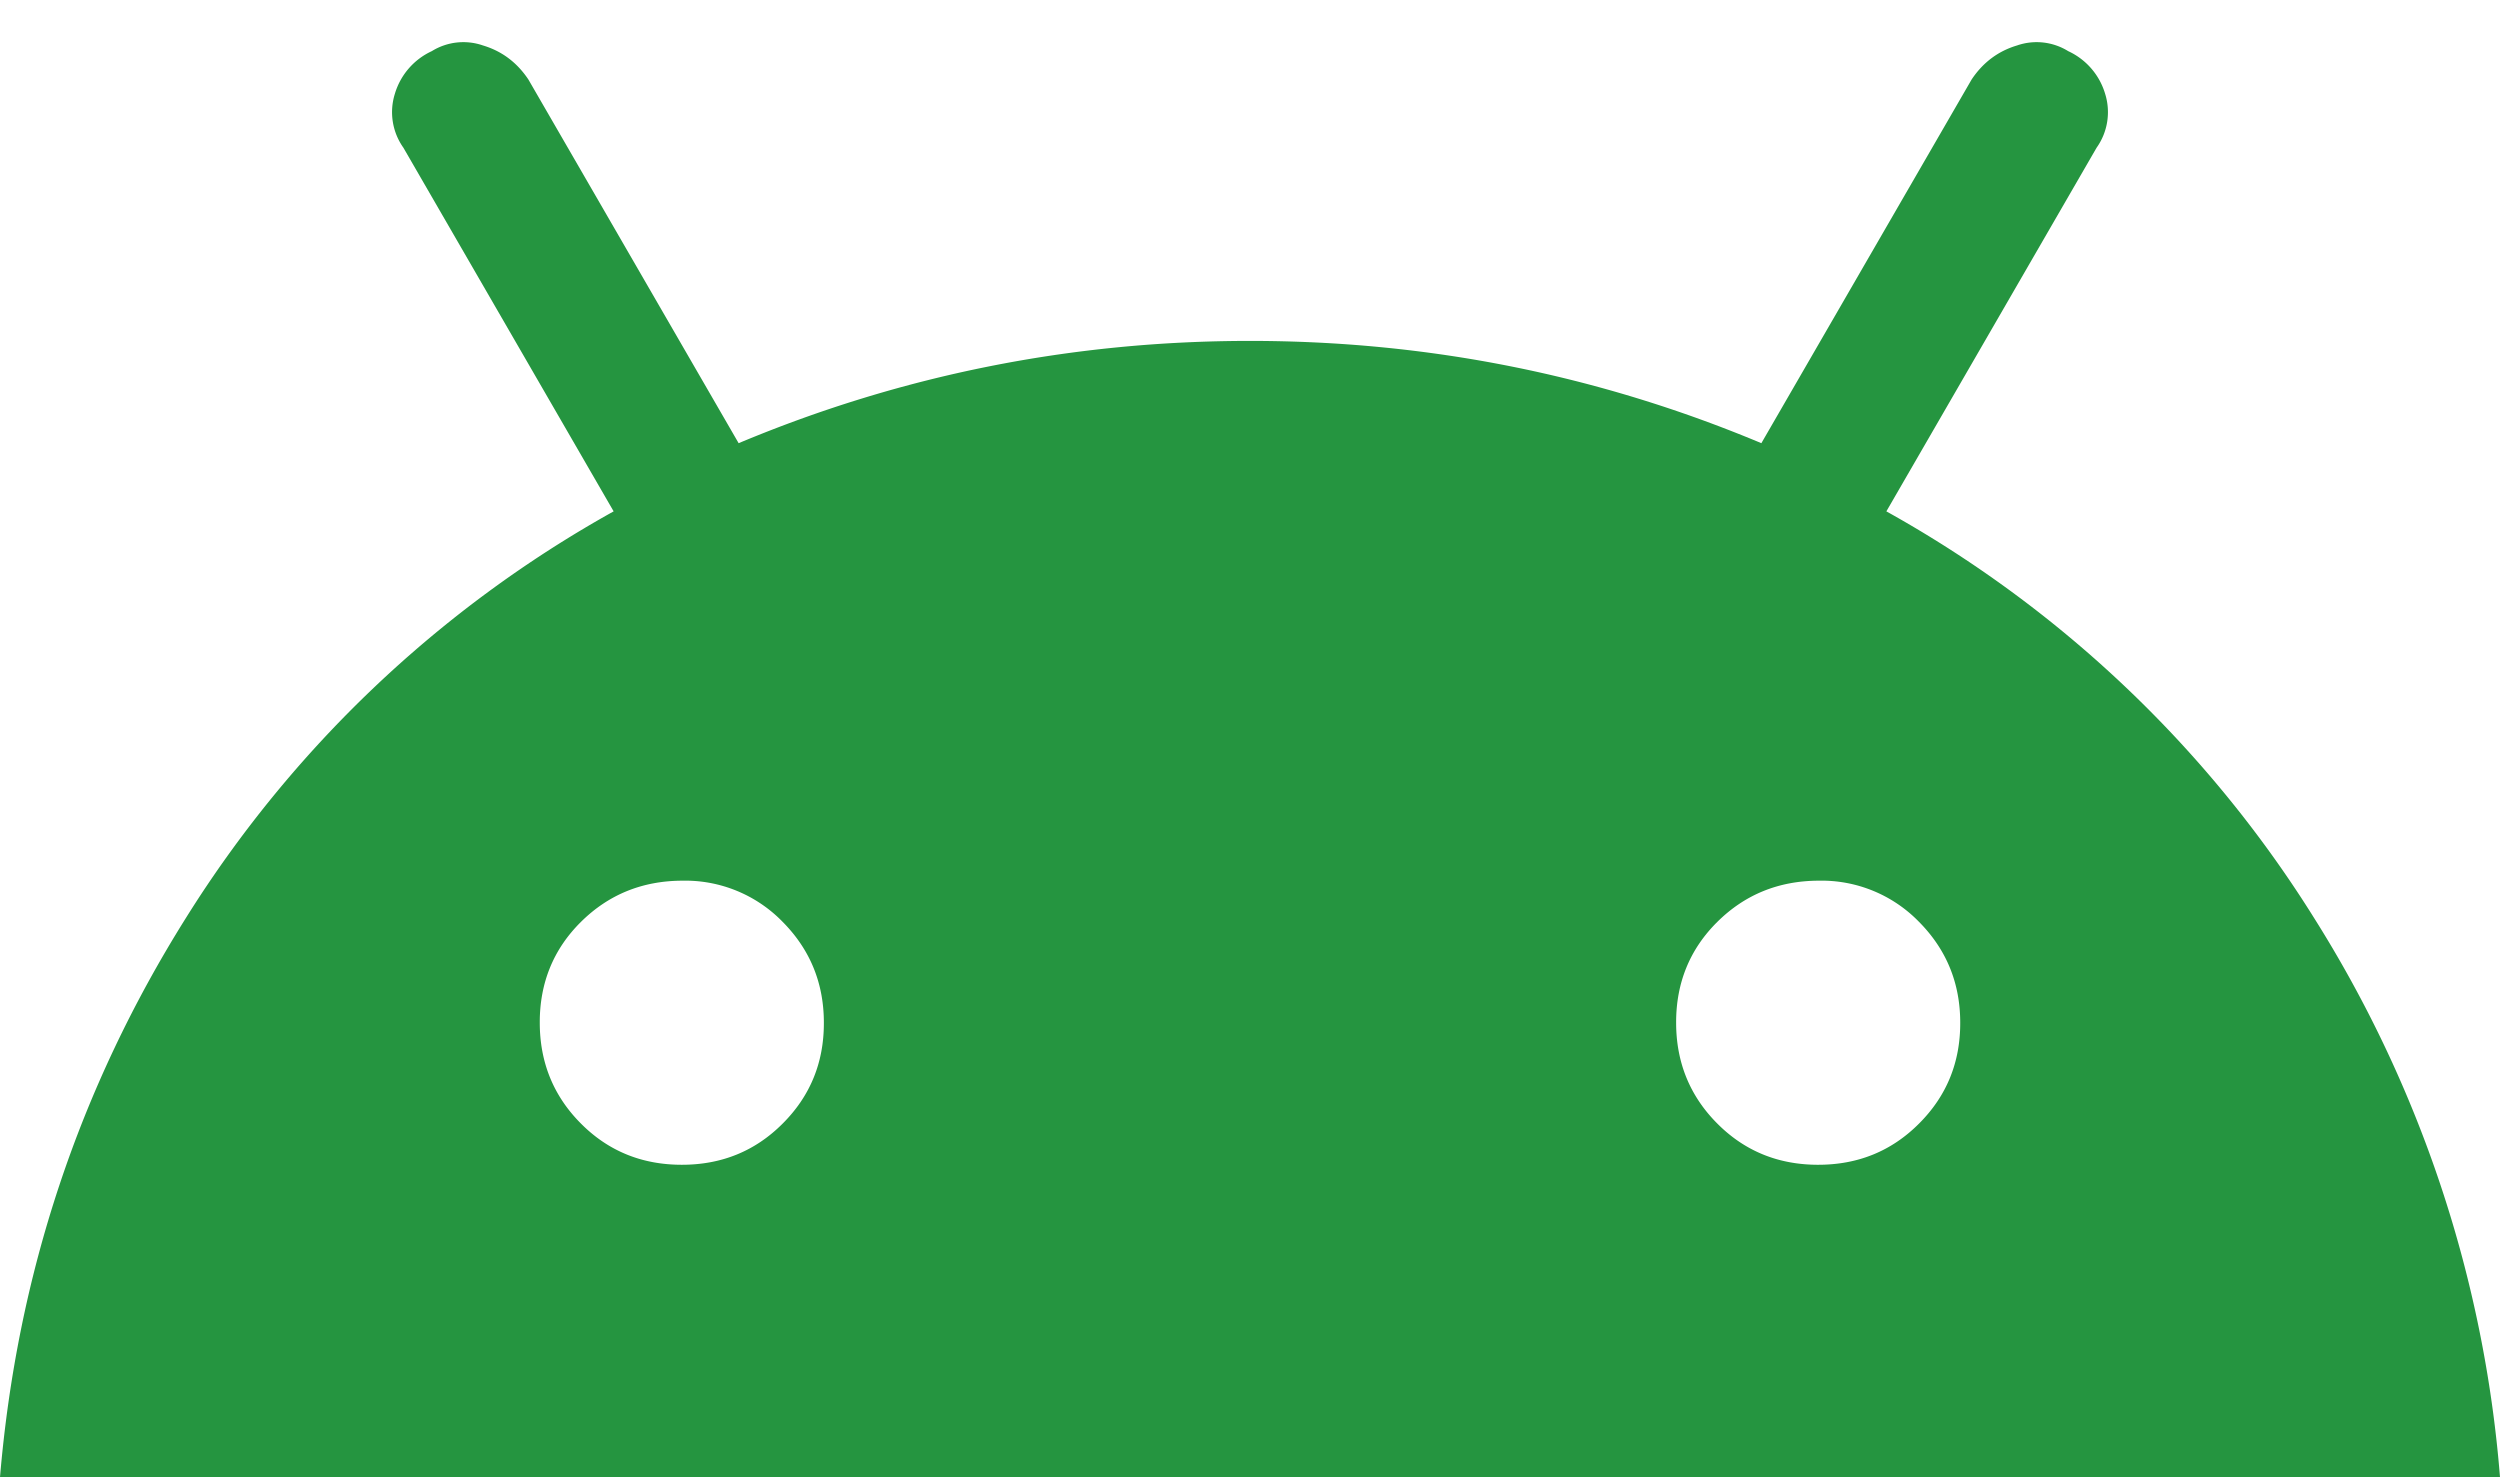 <svg width="22" height="13" viewBox="0 0 22 13" fill="none" xmlns="http://www.w3.org/2000/svg"><path d="M0 13c.15-1.783.696-3.425 1.638-4.925A10.403 10.403 0 0 1 5.4 4.5L3.55 1.3a.54.54 0 0 1-.075-.475A.602.602 0 0 1 3.8.45.527.527 0 0 1 4.25.4c.167.05.3.15.4.3L6.5 3.9C7.933 3.3 9.433 3 11 3c1.567 0 3.067.3 4.5.9L17.35.7c.1-.15.233-.25.4-.3a.527.527 0 0 1 .45.05.601.601 0 0 1 .325.375.54.54 0 0 1-.075.475L16.6 4.5a10.392 10.392 0 0 1 3.762 3.575A10.852 10.852 0 0 1 22 13H0Zm6-2.75c.35 0 .646-.12.888-.363.242-.242.363-.537.362-.887 0-.35-.122-.645-.363-.888A1.196 1.196 0 0 0 6 7.75c-.35.002-.646.123-.888.363S4.749 8.65 4.75 9c0 .35.122.647.363.888.241.242.537.362.887.362Zm10 0c.35 0 .646-.12.888-.363.242-.242.363-.537.362-.887 0-.35-.122-.645-.363-.888A1.196 1.196 0 0 0 16 7.75c-.35.002-.646.123-.888.363s-.363.537-.362.887c0 .35.122.647.363.888.241.242.537.362.887.362Z" fill="#259540"/></svg>